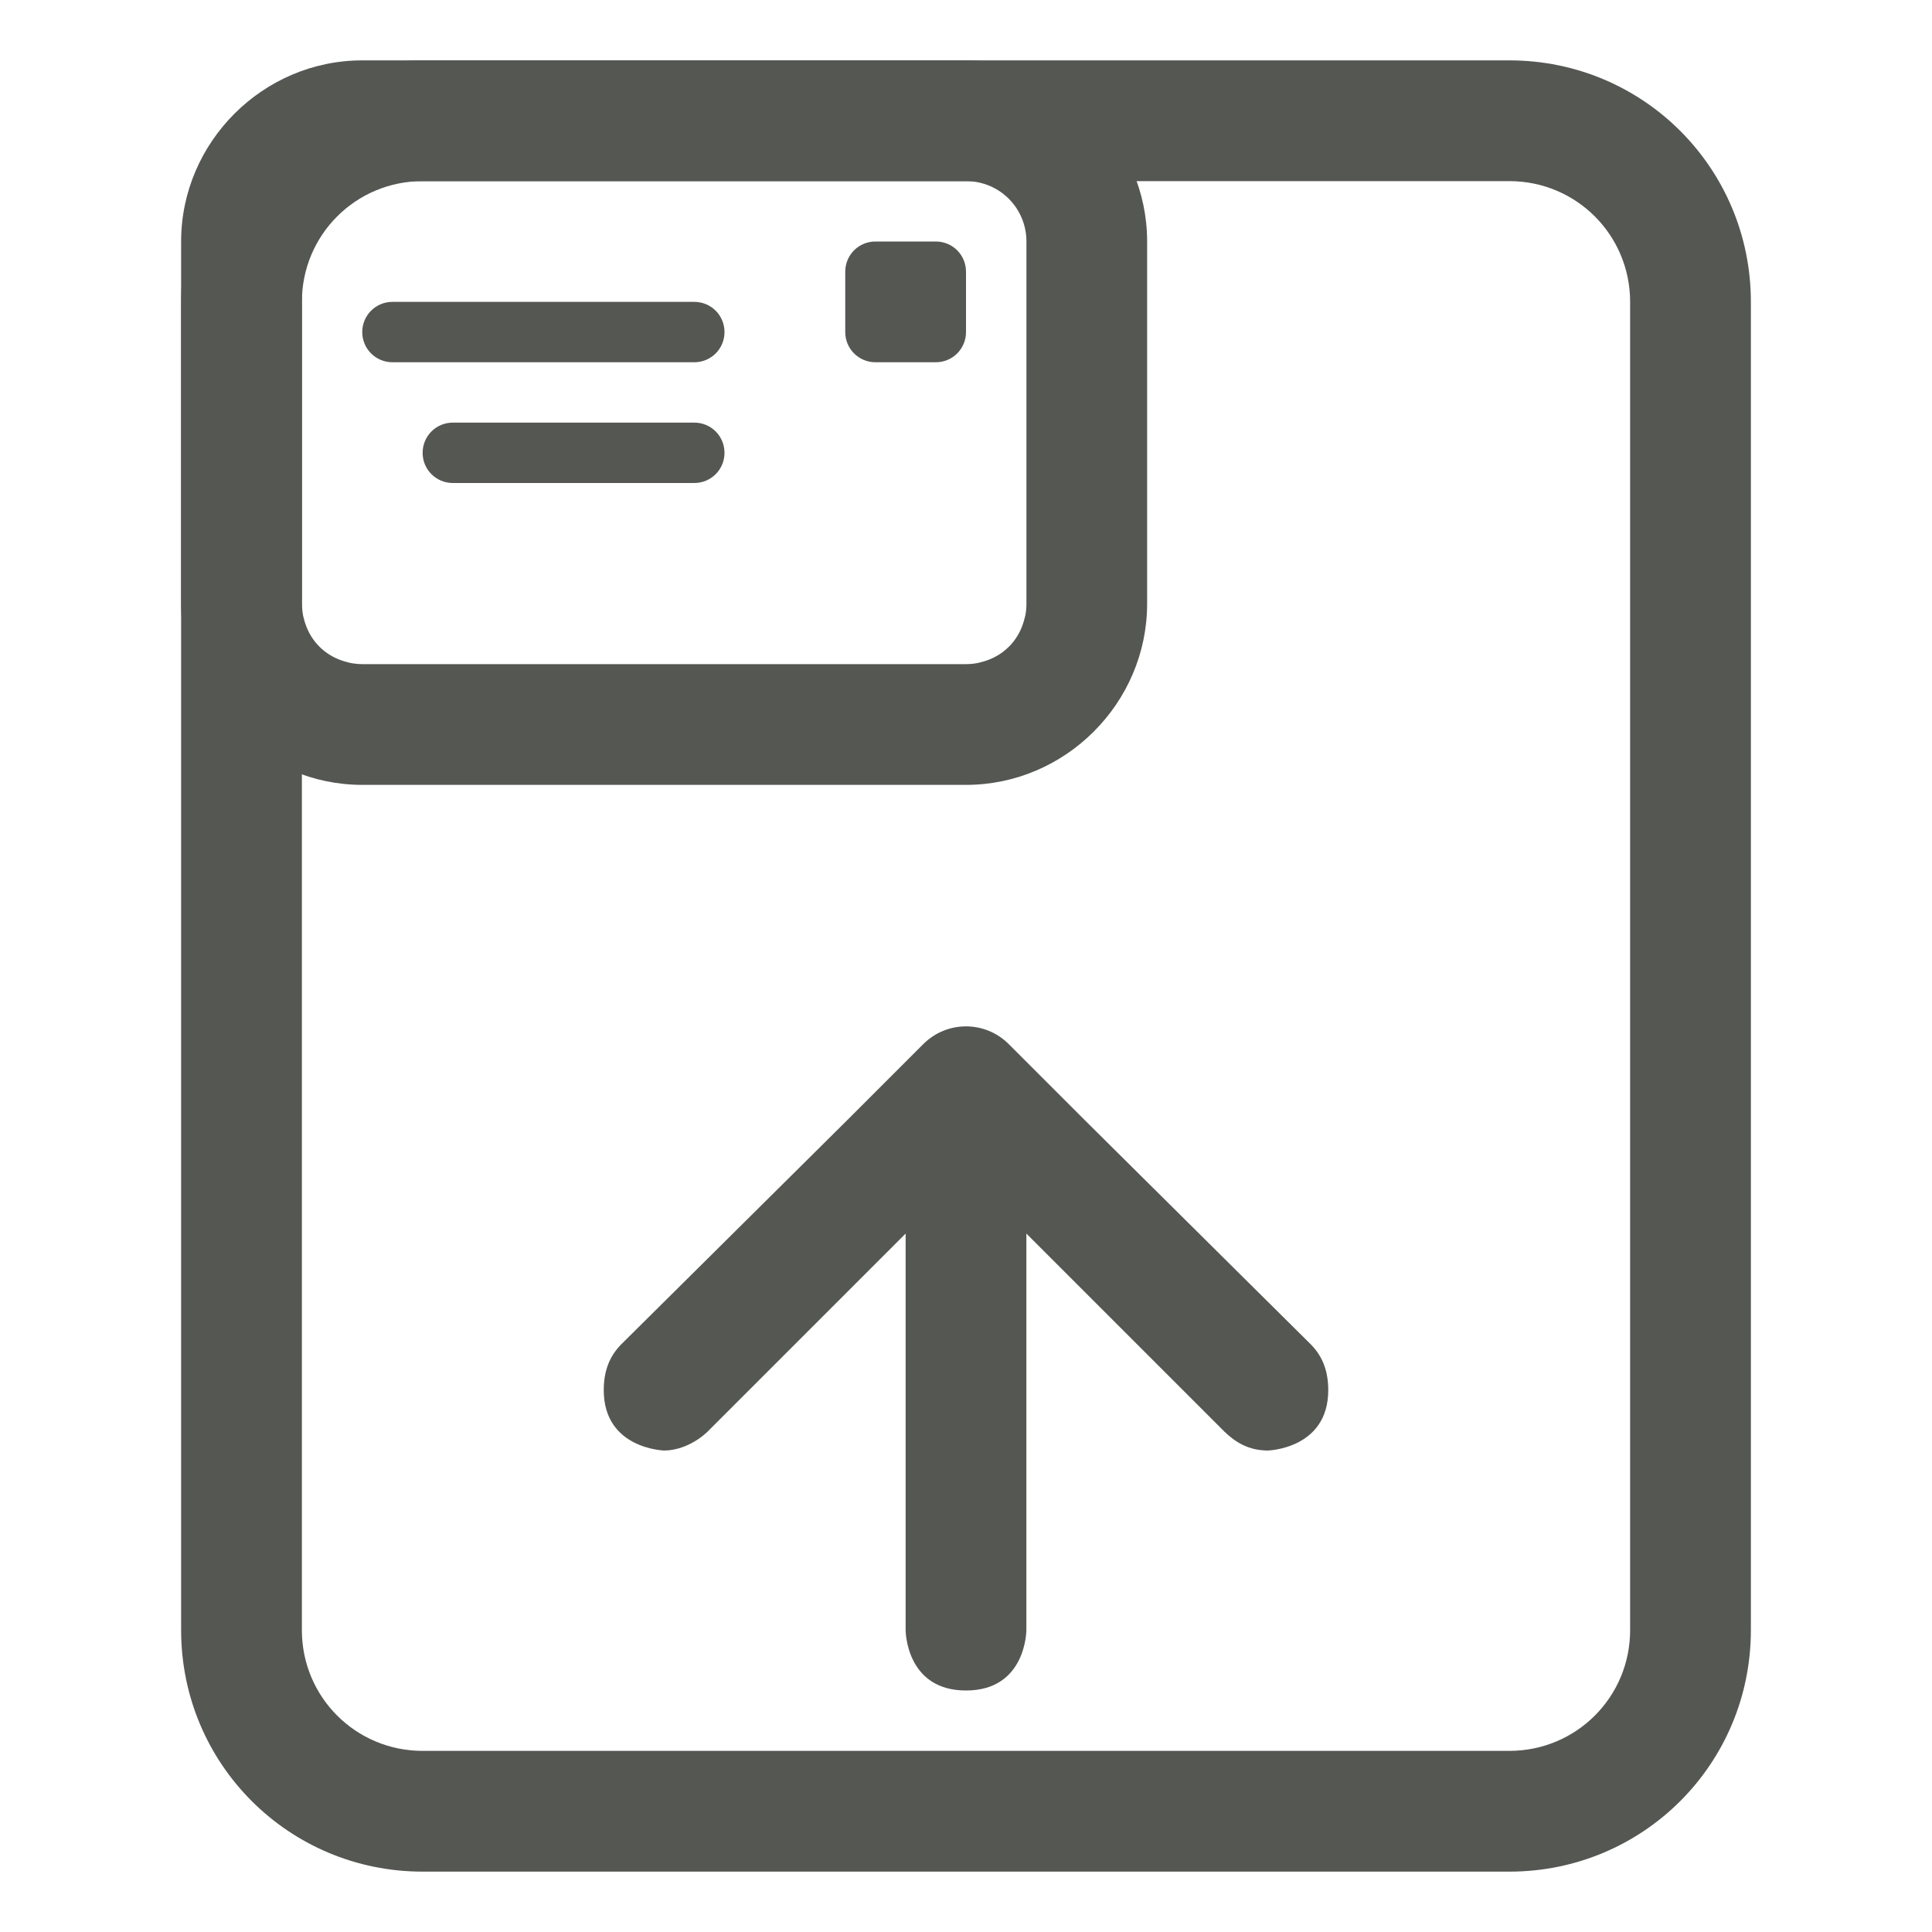 <svg height="32" viewBox="0 0 32 32" width="32" xmlns="http://www.w3.org/2000/svg"><g fill="#555753"><path d="m16 17c-.256 0-.512.098-.707.293l-1.248 1.248-3.764 3.734c-.191.198-.281.441-.281.75 0 .975 1 1 1 1 .257 0 .528-.13.719-.312l3.281-3.281v6.568s0 1 1 1 1-1 1-1v-6.568l3.281 3.281c.19.183.409.312.719.312 0 0 1-.025 1-1 0-.309-.09-.552-.281-.75l-3.764-3.734-1.248-1.248c-.195-.195-.451-.293-.707-.293z"/><path d="m6 1c-1.645 0-3 1.355-3 3v6c0 1.645 1.355 3 3 3h10c1.645 0 3-1.355 3-3v-6c0-1.645-1.355-3-3-3zm0 2h.803 8.395.803c.554 0 1 .446 1 1v.201 5.799c0 .069-.006.136-.02.201-.003.016-.008.03-.012.045-.007.029-.016.058-.025.086-.097.292-.319.514-.611.611-.028.01-.057.018-.086.025-.015.004-.029.009-.045.012-.065.013-.132.02-.201.02h-10c-.036 0-.071-.002-.105-.006-.033-.003-.064-.008-.096-.014-.016-.003-.03-.008-.045-.012-.029-.007-.058-.016-.086-.025-.292-.097-.514-.319-.611-.611-.01-.028-.018-.057-.025-.086-.004-.015-.009-.029-.012-.045-.006-.031-.01-.063-.014-.096-0-.001 0-.003 0-.004-.003-.034-.006-.067-.006-.102v-5.799-.201c0-.554.446-1 1-1zm8.5 1c-.277 0-.5.223-.5.5v1c0 .277.223.5.5.5h1c.277 0 .5-.223.5-.5v-1c0-.277-.223-.5-.5-.5zm-8 1c-.277 0-.5.223-.5.5s.223.5.5.5h5c.277 0 .5-.223.5-.5s-.223-.5-.5-.5zm1 2c-.277 0-.5.223-.5.5s.223.5.5.5h4c.277 0 .5-.223.5-.5s-.223-.5-.5-.5z"/><path d="m7 1c-2.216 0-4 1.784-4 4v22c0 2.216 1.784 4 4 4h18c2.216 0 4-1.784 4-4v-22c0-2.216-1.784-4-4-4zm0 2h18c1.108 0 2 .892 2 2v22c0 1.108-.892 2-2 2h-18c-1.108 0-2-.892-2-2v-22c0-1.108.892-2 2-2z"/></g></svg>